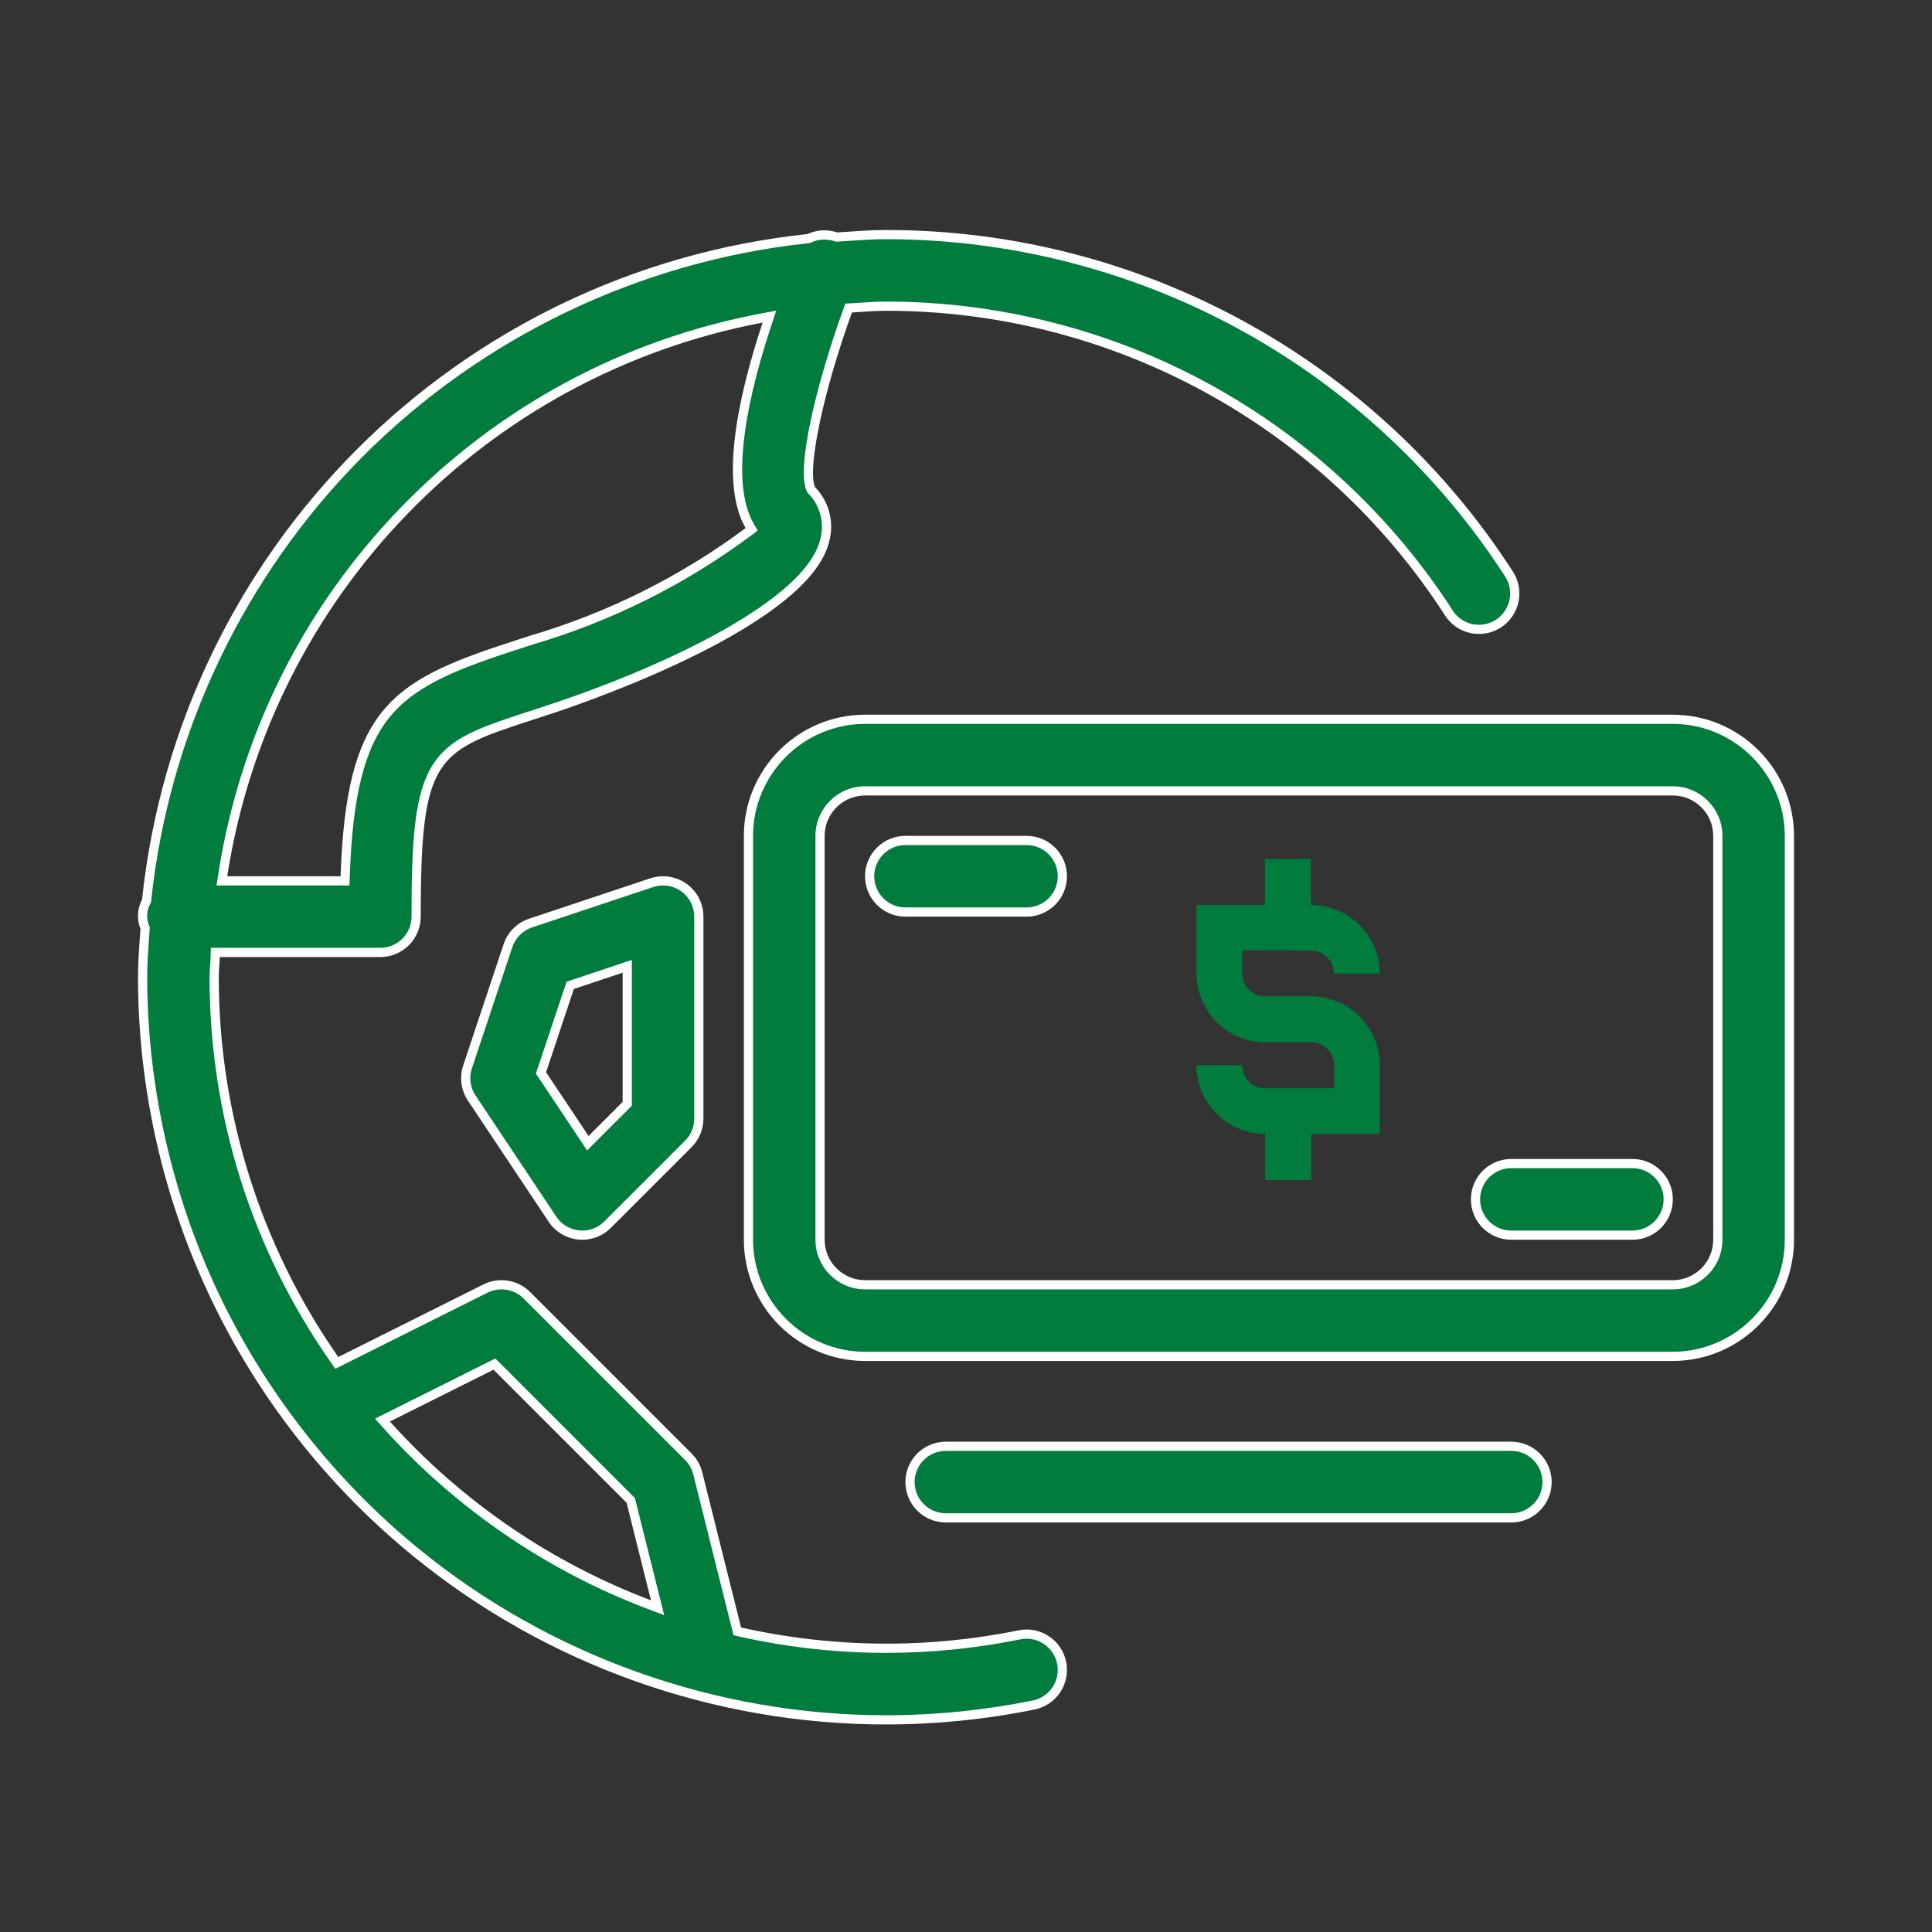 <svg xmlns="http://www.w3.org/2000/svg" width="42" height="42" viewBox="0 0 42 42">
  <rect x="0" y="0" width="42" height="42" fill="#333333" stroke="none"/>
  <g id="Group_39999" data-name="Group 39999" transform="translate(-255 -392)">
    <path id="Path_43906" data-name="Path 43906" d="M0,0H42V42H0Z" transform="translate(255 392)" fill="#fff" opacity="0"/>
    <g id="noun_global_currency_3595304" data-name="noun_global currency_3595304" transform="translate(258 397)">
      <g id="Group_39987" data-name="Group 39987" transform="translate(0 0)">
        <g id="Path_43906-2" data-name="Path 43906" transform="translate(-2 -6)" fill="#007c3d">
          <path d="M 18.258 38.388 C 14.544 38.388 10.914 37.094 8.037 34.745 C 6.195 33.24 4.683 31.31 3.662 29.162 C 2.642 27.014 2.102 24.622 2.1 22.244 C 2.1 21.966 2.119 21.686 2.138 21.416 C 2.143 21.343 2.148 21.27 2.153 21.198 L 2.155 21.175 L 2.146 21.154 C 2.075 20.975 2.086 20.774 2.177 20.603 L 2.186 20.586 L 2.188 20.567 C 2.576 16.899 4.226 13.443 6.834 10.835 C 9.441 8.227 12.897 6.577 16.565 6.188 L 16.581 6.186 L 16.597 6.179 C 16.697 6.132 16.809 6.107 16.921 6.107 C 17.004 6.107 17.087 6.121 17.166 6.147 L 17.185 6.154 L 17.204 6.152 C 17.282 6.148 17.359 6.142 17.436 6.137 C 17.7 6.119 17.973 6.1 18.244 6.1 L 18.27 6.1 C 20.955 6.1 23.62 6.779 25.978 8.065 C 28.335 9.35 30.35 11.223 31.805 13.48 C 32.038 13.841 31.934 14.324 31.574 14.557 C 31.448 14.639 31.302 14.682 31.152 14.682 C 30.886 14.682 30.642 14.549 30.498 14.326 C 29.184 12.286 27.363 10.594 25.233 9.432 C 23.102 8.27 20.694 7.656 18.267 7.656 L 18.244 7.656 C 18.079 7.656 17.917 7.667 17.759 7.678 C 17.678 7.683 17.597 7.689 17.515 7.693 L 17.449 7.696 L 17.426 7.759 C 16.878 9.271 16.412 11.141 16.626 11.629 L 16.633 11.646 L 16.646 11.659 C 16.923 11.943 17.032 12.358 16.93 12.742 C 16.76 13.462 15.811 14.276 14.185 15.097 C 12.848 15.772 11.429 16.262 11.027 16.397 L 10.557 16.551 C 8.43 17.245 8.046 17.37 8.046 20.927 C 8.046 21.356 7.697 21.705 7.268 21.705 L 3.778 21.705 L 3.681 21.705 L 3.678 21.802 C 3.676 21.862 3.672 21.924 3.668 21.984 C 3.662 22.068 3.656 22.155 3.656 22.244 C 3.655 25.233 4.56 28.107 6.272 30.557 L 6.322 30.628 L 6.399 30.589 L 9.555 29.011 C 9.662 28.958 9.782 28.93 9.902 28.93 C 10.11 28.93 10.306 29.011 10.453 29.157 L 13.965 32.669 C 14.065 32.769 14.135 32.894 14.169 33.031 L 15.013 36.405 L 15.028 36.464 L 15.088 36.478 C 16.13 36.713 17.201 36.832 18.269 36.832 C 19.239 36.832 20.212 36.733 21.162 36.54 C 21.213 36.529 21.266 36.524 21.318 36.524 C 21.686 36.524 22.006 36.786 22.079 37.147 C 22.121 37.351 22.08 37.559 21.966 37.732 C 21.851 37.905 21.676 38.023 21.472 38.065 C 20.416 38.279 19.334 38.388 18.258 38.388 Z M 9.749 30.654 L 9.684 30.686 L 7.431 31.813 L 7.314 31.872 L 7.402 31.969 C 8.959 33.706 10.935 35.059 13.117 35.884 L 13.296 35.951 L 13.249 35.766 L 12.718 33.644 L 12.712 33.617 L 12.692 33.598 L 9.8 30.705 L 9.749 30.654 Z M 15.726 7.883 L 15.559 7.914 C 12.577 8.479 9.885 9.931 7.776 12.113 C 5.666 14.295 4.305 17.034 3.842 20.033 L 3.824 20.149 L 3.94 20.149 L 6.404 20.149 L 6.501 20.149 L 6.504 20.052 C 6.624 16.51 7.526 15.903 10.075 15.071 L 10.534 14.921 C 12.243 14.42 13.838 13.626 15.269 12.561 L 15.34 12.507 L 15.296 12.43 C 14.843 11.644 14.97 10.168 15.673 8.044 L 15.726 7.883 Z" stroke="none"/>
          <path d="M 18.258 38.288 C 19.328 38.288 20.403 38.18 21.452 37.967 C 21.63 37.931 21.782 37.828 21.882 37.677 C 21.982 37.526 22.018 37.345 21.981 37.167 C 21.918 36.853 21.638 36.624 21.318 36.624 C 21.273 36.624 21.227 36.629 21.182 36.638 C 20.226 36.833 19.246 36.932 18.269 36.932 C 17.193 36.932 16.116 36.812 15.066 36.576 L 14.946 36.548 L 14.072 33.055 C 14.043 32.936 13.981 32.827 13.894 32.74 L 10.382 29.228 C 10.254 29.1 10.083 29.03 9.902 29.03 C 9.796 29.03 9.694 29.054 9.599 29.101 L 6.289 30.756 L 6.19 30.614 C 4.466 28.148 3.555 25.253 3.556 22.244 C 3.556 22.152 3.562 22.063 3.568 21.977 C 3.573 21.915 3.577 21.857 3.578 21.799 L 3.585 21.605 L 7.268 21.605 C 7.642 21.605 7.946 21.301 7.946 20.927 C 7.946 19.223 8.017 18.246 8.404 17.632 C 8.789 17.023 9.443 16.809 10.526 16.456 L 10.995 16.302 C 13.495 15.469 16.523 14.032 16.832 12.722 L 16.834 12.717 C 16.927 12.367 16.827 11.988 16.574 11.729 L 16.549 11.703 L 16.534 11.669 C 16.307 11.152 16.764 9.293 17.332 7.725 L 17.377 7.6 L 17.51 7.593 C 17.591 7.589 17.672 7.583 17.752 7.578 C 17.911 7.567 18.076 7.556 18.244 7.556 L 18.267 7.556 C 20.71 7.556 23.136 8.174 25.28 9.344 C 27.425 10.514 29.259 12.218 30.581 14.272 C 30.707 14.466 30.92 14.582 31.152 14.582 C 31.282 14.582 31.41 14.544 31.52 14.473 C 31.834 14.27 31.924 13.849 31.721 13.534 C 30.275 11.291 28.273 9.43 25.93 8.153 C 23.587 6.875 20.939 6.2 18.27 6.2 L 18.244 6.2 C 17.976 6.2 17.705 6.219 17.443 6.237 C 17.366 6.242 17.288 6.247 17.211 6.252 L 17.171 6.255 L 17.134 6.242 C 16.974 6.188 16.792 6.198 16.639 6.27 L 16.609 6.284 L 16.575 6.287 C 12.931 6.674 9.496 8.314 6.905 10.906 C 4.313 13.498 2.673 16.932 2.287 20.577 L 2.283 20.616 L 2.265 20.65 C 2.188 20.795 2.179 20.965 2.239 21.117 L 2.256 21.159 L 2.253 21.204 C 2.248 21.277 2.243 21.35 2.238 21.423 C 2.219 21.692 2.2 21.969 2.2 22.244 C 2.202 24.607 2.739 26.984 3.753 29.119 C 4.767 31.254 6.27 33.172 8.1 34.667 C 10.959 37.002 14.567 38.288 18.258 38.288 M 9.769 30.532 L 12.802 33.566 L 13.439 36.112 L 13.082 35.977 C 10.885 35.147 8.895 33.784 7.327 32.036 L 7.152 31.841 L 9.769 30.532 M 15.875 7.753 L 15.768 8.075 C 15.084 10.142 14.951 11.631 15.383 12.381 L 15.471 12.535 L 15.329 12.641 C 13.889 13.713 12.285 14.512 10.562 15.017 L 10.106 15.166 C 8.797 15.594 7.988 15.949 7.463 16.6 C 6.92 17.274 6.663 18.308 6.604 20.055 L 6.597 20.249 L 3.707 20.249 L 3.743 20.018 C 4.21 16.998 5.579 14.24 7.704 12.043 C 9.828 9.846 12.538 8.384 15.541 7.816 L 15.875 7.753 M 18.258 38.488 C 14.543 38.488 10.902 37.213 7.974 34.822 C 4.197 31.737 2.004 27.12 2 22.244 C 2 21.889 2.031 21.541 2.053 21.191 C 1.971 20.985 1.984 20.752 2.088 20.556 C 2.897 12.926 8.924 6.897 16.554 6.088 C 16.756 5.994 16.987 5.981 17.198 6.053 C 17.555 6.03 17.909 6 18.27 6 C 23.776 6 28.906 8.797 31.889 13.426 C 32.152 13.833 32.036 14.377 31.628 14.641 C 31.221 14.904 30.677 14.788 30.414 14.38 C 27.749 10.244 23.164 7.748 18.244 7.756 C 18 7.756 17.762 7.781 17.52 7.793 C 16.913 9.468 16.54 11.183 16.718 11.589 C 17.021 11.9 17.139 12.348 17.027 12.768 C 16.604 14.559 11.981 16.184 11.058 16.492 L 10.588 16.646 C 8.471 17.337 8.146 17.442 8.146 20.927 C 8.146 21.412 7.753 21.805 7.268 21.805 L 3.778 21.805 C 3.774 21.952 3.756 22.096 3.756 22.244 C 3.755 25.197 4.662 28.079 6.354 30.5 L 9.51 28.922 C 9.848 28.754 10.256 28.82 10.523 29.086 L 14.036 32.599 C 14.148 32.711 14.228 32.852 14.266 33.006 L 15.11 36.38 C 17.094 36.827 19.15 36.848 21.142 36.442 L 21.142 36.442 C 21.617 36.345 22.081 36.652 22.177 37.127 C 22.274 37.603 21.967 38.066 21.492 38.163 C 20.418 38.381 19.335 38.488 18.258 38.488 Z M 13.152 35.79 L 12.621 33.668 L 9.729 30.776 L 7.476 31.902 L 7.476 31.902 C 9.029 33.634 10.976 34.968 13.152 35.79 Z M 15.578 8.013 C 9.541 9.155 4.879 13.977 3.94 20.049 L 6.404 20.049 C 6.526 16.443 7.478 15.813 10.044 14.976 L 10.503 14.826 C 12.198 14.329 13.792 13.535 15.209 12.48 C 14.658 11.524 15.009 9.734 15.578 8.013 Z" stroke="none" fill="#fff"/>
        </g>
        <g id="Path_43907" data-name="Path 43907" transform="translate(-3.829 -7.463)" fill="#007c3d">
          <path d="M 37.195 31.949 L 19.634 31.949 C 18.238 31.947 17.102 30.81 17.1 29.414 L 17.1 20.634 C 17.102 19.238 18.238 18.102 19.634 18.1 L 37.195 18.1 C 38.591 18.102 39.728 19.238 39.729 20.634 L 39.729 29.415 C 39.728 30.81 38.591 31.947 37.195 31.949 L 37.195 31.949 Z M 19.634 19.656 C 19.095 19.657 18.657 20.095 18.656 20.634 L 18.656 29.415 C 18.657 29.953 19.095 30.392 19.634 30.393 L 37.195 30.393 C 37.734 30.392 38.173 29.953 38.173 29.415 L 38.173 20.634 C 38.173 20.095 37.734 19.657 37.195 19.656 L 19.634 19.656 L 19.634 19.656 Z" stroke="none"/>
          <path d="M 19.634 18.2 L 19.634 18.2 C 18.294 18.201 17.201 19.294 17.2 20.634 L 17.2 29.414 C 17.201 30.755 18.294 31.847 19.634 31.849 L 37.195 31.849 C 38.536 31.847 39.628 30.755 39.629 29.415 L 39.629 20.634 C 39.628 19.294 38.536 18.201 37.195 18.2 L 19.634 18.2 M 37.195 30.493 L 19.634 30.493 C 19.04 30.492 18.557 30.009 18.556 29.415 L 18.556 20.634 C 18.557 20.04 19.04 19.557 19.634 19.556 L 37.195 19.556 C 37.789 19.557 38.273 20.04 38.273 20.634 L 38.273 29.415 C 38.273 30.009 37.789 30.492 37.195 30.493 M 19.634 18 L 37.195 18 C 38.649 18.002 39.828 19.18 39.829 20.634 L 39.829 29.415 C 39.828 30.869 38.649 32.047 37.195 32.049 L 19.634 32.049 C 18.18 32.047 17.002 30.869 17 29.415 L 17 20.634 C 17.002 19.18 18.18 18.002 19.634 18 Z M 37.195 30.293 C 37.68 30.292 38.073 29.899 38.073 29.415 L 38.073 20.634 C 38.073 20.149 37.68 19.757 37.195 19.756 L 19.634 19.756 C 19.149 19.757 18.757 20.149 18.756 20.634 L 18.756 29.415 C 18.757 29.899 19.149 30.292 19.634 30.293 L 37.195 30.293 Z" stroke="none" fill="#fff"/>
        </g>
        <g id="Path_43908" data-name="Path 43908" transform="translate(-2.976 -7.951)" fill="#007c3d">
          <path d="M 12.634 29.802 C 12.609 29.802 12.583 29.801 12.558 29.798 C 12.325 29.775 12.117 29.651 11.987 29.456 L 10.231 26.822 C 10.097 26.621 10.064 26.373 10.14 26.144 L 11.018 23.51 C 11.095 23.279 11.279 23.095 11.51 23.018 L 14.144 22.14 C 14.224 22.113 14.306 22.1 14.39 22.1 C 14.555 22.1 14.712 22.151 14.845 22.247 C 15.047 22.393 15.168 22.629 15.168 22.878 L 15.168 27.268 C 15.168 27.476 15.087 27.671 14.94 27.818 L 13.184 29.575 C 13.037 29.721 12.842 29.802 12.634 29.802 Z M 13.612 23.957 L 13.481 24.001 L 12.419 24.355 L 12.372 24.371 L 12.356 24.419 L 11.752 26.229 L 11.737 26.275 L 11.764 26.316 L 12.687 27.701 L 12.755 27.803 L 12.841 27.717 L 13.583 26.975 L 13.612 26.946 L 13.612 26.905 L 13.612 24.096 L 13.612 23.957 Z" stroke="none"/>
          <path d="M 14.39 22.2 L 14.39 22.2 C 14.317 22.2 14.245 22.212 14.176 22.235 L 11.541 23.113 C 11.34 23.18 11.18 23.34 11.113 23.542 L 10.235 26.176 C 10.169 26.376 10.197 26.591 10.314 26.766 L 12.07 29.401 C 12.183 29.57 12.364 29.679 12.568 29.699 C 12.775 29.721 12.97 29.647 13.113 29.504 L 14.87 27.748 C 14.998 27.62 15.068 27.449 15.068 27.268 L 15.068 22.878 C 15.068 22.661 14.963 22.455 14.787 22.328 C 14.671 22.244 14.533 22.2 14.39 22.2 M 12.739 27.96 L 11.626 26.29 L 12.293 24.292 L 13.712 23.819 L 13.712 26.988 L 12.739 27.96 M 14.39 22 C 14.572 22 14.752 22.057 14.904 22.166 C 15.133 22.331 15.268 22.596 15.268 22.878 L 15.268 27.268 C 15.268 27.501 15.176 27.724 15.011 27.889 L 13.255 29.645 C 13.07 29.83 12.808 29.925 12.548 29.898 C 12.286 29.872 12.049 29.73 11.904 29.511 L 10.148 26.877 C 9.997 26.652 9.96 26.369 10.046 26.112 L 10.924 23.478 C 11.011 23.216 11.216 23.01 11.478 22.923 L 14.112 22.045 C 14.203 22.015 14.297 22 14.39 22 Z M 12.771 27.646 L 13.512 26.905 L 13.512 24.096 L 12.451 24.45 L 11.847 26.26 L 12.771 27.646 Z" stroke="none" fill="#fff"/>
        </g>
        <g id="Path_43909" data-name="Path 43909" transform="translate(-4.317 -9.659)" fill="#007c3d">
          <path d="M 34.171 37.656 L 21.878 37.656 C 21.449 37.656 21.1 37.307 21.1 36.878 C 21.1 36.449 21.449 36.1 21.878 36.1 L 34.171 36.1 C 34.6 36.1 34.949 36.449 34.949 36.878 C 34.949 37.307 34.6 37.656 34.171 37.656 Z" stroke="none"/>
          <path d="M 21.878 36.2 C 21.504 36.2 21.2 36.504 21.2 36.878 C 21.2 37.252 21.504 37.556 21.878 37.556 L 34.171 37.556 C 34.545 37.556 34.849 37.252 34.849 36.878 C 34.849 36.504 34.545 36.2 34.171 36.2 L 21.878 36.2 M 21.878 36 L 34.171 36 C 34.656 36 35.049 36.393 35.049 36.878 C 35.049 37.363 34.656 37.756 34.171 37.756 L 21.878 37.756 C 21.393 37.756 21 37.363 21 36.878 C 21 36.393 21.393 36 21.878 36 Z" stroke="none" fill="#fff"/>
        </g>
        <g id="Path_43911" data-name="Path 43911" transform="translate(-4.195 -7.829)" fill="#007c3d">
          <path d="M 23.512 22.656 L 20.878 22.656 C 20.449 22.656 20.1 22.307 20.1 21.878 C 20.1 21.449 20.449 21.1 20.878 21.1 L 23.512 21.1 C 23.941 21.1 24.29 21.449 24.29 21.878 C 24.29 22.307 23.941 22.656 23.512 22.656 Z" stroke="none"/>
          <path d="M 20.878 21.2 C 20.504 21.2 20.2 21.504 20.2 21.878 C 20.2 22.252 20.504 22.556 20.878 22.556 L 23.512 22.556 C 23.886 22.556 24.19 22.252 24.19 21.878 C 24.19 21.504 23.886 21.2 23.512 21.2 L 20.878 21.2 M 20.878 21 L 23.512 21 C 23.997 21 24.39 21.393 24.39 21.878 C 24.39 22.363 23.997 22.756 23.512 22.756 L 20.878 22.756 C 20.393 22.756 20 22.363 20 21.878 C 20 21.393 20.393 21 20.878 21 Z" stroke="none" fill="#fff"/>
        </g>
        <g id="Path_43912" data-name="Path 43912" transform="translate(-6.024 -8.805)" fill="#007c3d">
          <path d="M 38.512 30.656 L 35.878 30.656 C 35.449 30.656 35.1 30.307 35.1 29.878 C 35.1 29.449 35.449 29.1 35.878 29.1 L 38.512 29.1 C 38.941 29.1 39.29 29.449 39.29 29.878 C 39.29 30.307 38.941 30.656 38.512 30.656 Z" stroke="none"/>
          <path d="M 35.878 29.2 C 35.504 29.2 35.2 29.504 35.2 29.878 C 35.2 30.252 35.504 30.556 35.878 30.556 L 38.512 30.556 C 38.886 30.556 39.19 30.252 39.19 29.878 C 39.19 29.504 38.886 29.2 38.512 29.2 L 35.878 29.2 M 35.878 29 L 38.512 29 C 38.997 29 39.39 29.393 39.39 29.878 C 39.39 30.363 38.997 30.756 38.512 30.756 L 35.878 30.756 C 35.393 30.756 35 30.363 35 29.878 C 35 29.393 35.393 29 35.878 29 Z" stroke="none" fill="#fff"/>
        </g>
      </g>
      <path id="Path_43913" data-name="Path 43913" d="M50.488,46.991a.5.5,0,0,1,.5.5h1A1.5,1.5,0,0,0,50.488,46V45h-1v1H48v1.493a1.5,1.5,0,0,0,1.493,1.493h1a.5.5,0,0,1,.5.5v.5H49.493a.5.5,0,0,1-.5-.5H48a1.5,1.5,0,0,0,1.493,1.493v1h1v-1h1.493V49.479a1.5,1.5,0,0,0-1.493-1.493h-1a.5.5,0,0,1-.5-.5v-.5Z" transform="translate(-24.99 -31.327)" fill="#007c3d"/>
    </g>
  </g>
</svg>
